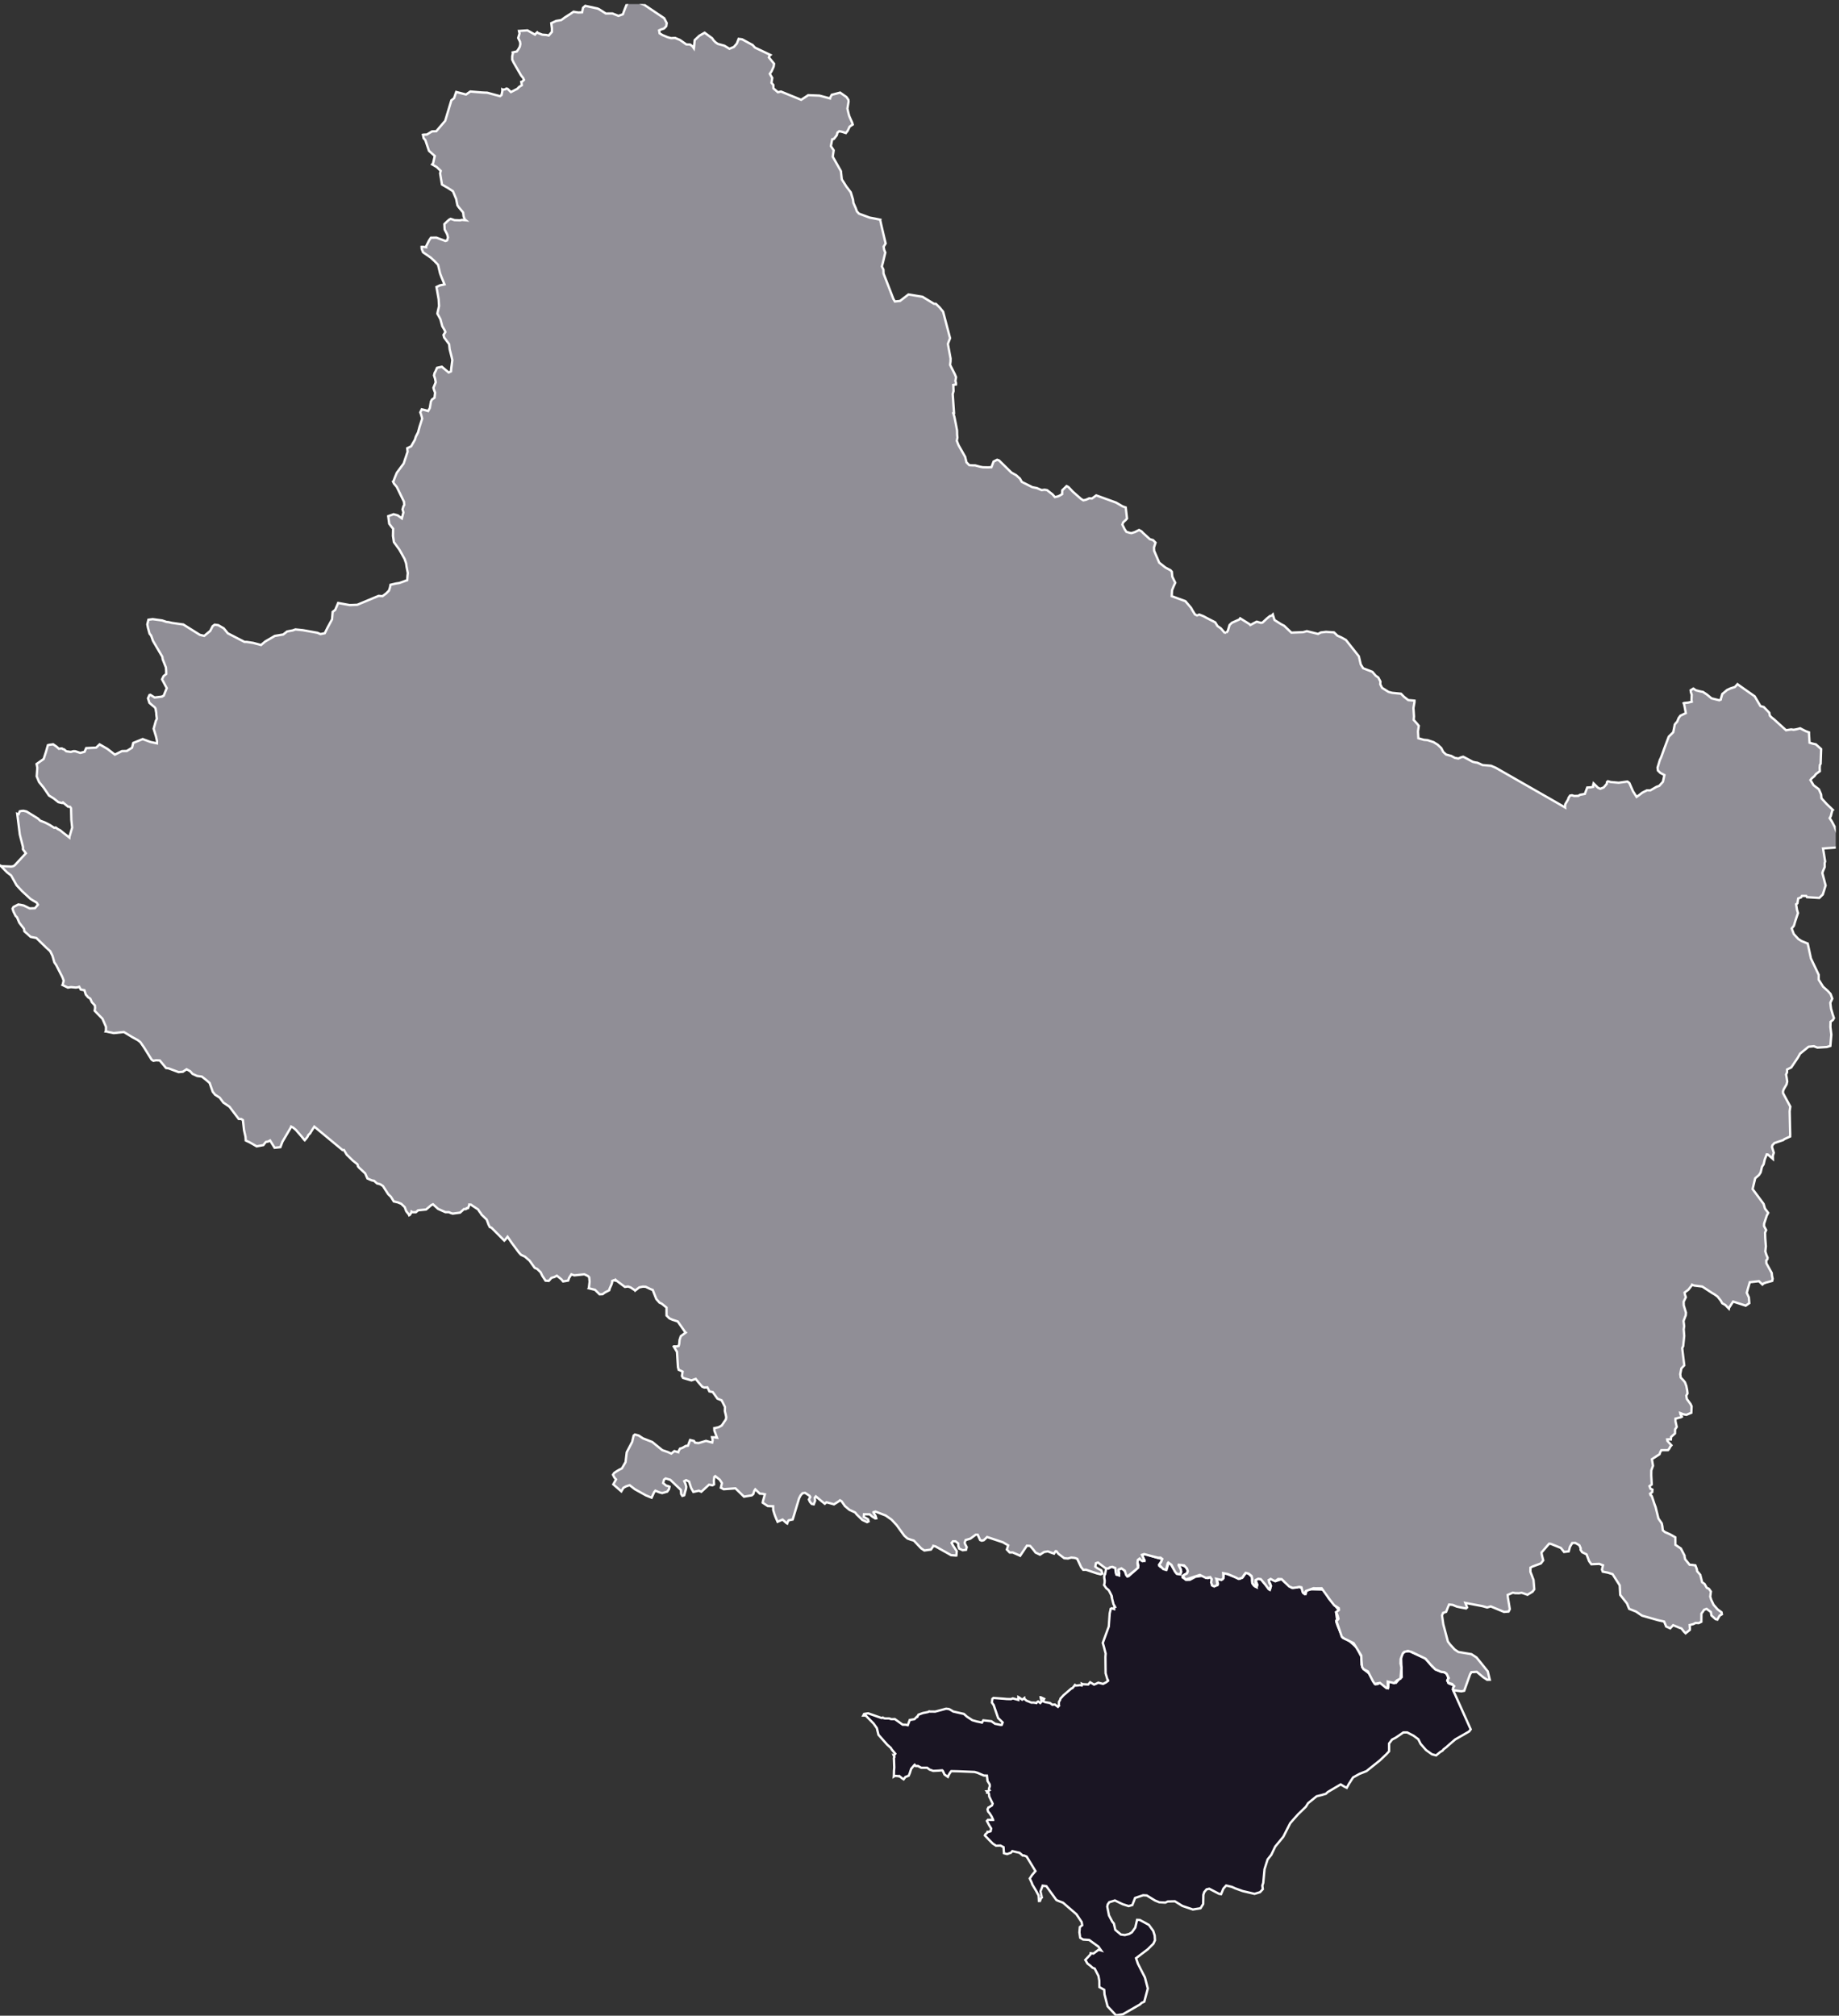 <svg viewBox="0 0 198.353 217.44" xmlns="http://www.w3.org/2000/svg"><rect x="0" y="0" width="198.353" height="217.44" fill="#333333" stroke="none"/><defs><clipPath id="a"><path d="M93 167h66v50.441H93Zm0 0"/></clipPath><clipPath id="b"><path d="M89 164h74v53.441H89Zm0 0"/></clipPath><clipPath id="c"><path d="M0 .441h198V183H0Zm0 0"/></clipPath><clipPath id="d"><path d="M0 .441h198V186H0Zm0 0"/></clipPath></defs><g clip-path="url(#a)"><path d="m124.727 168.016.64.156-.055.203-.195.293-.086.227.13.125.671.289.219-.75.176.09.496.824.215.293.382.039.086-.262-.043-.227-.222-.52.23-.034.524.265.218.36-.074.34-.293.14-.176.137-.015.16.41.266.379-.012.597-.324.746-.106.547.254.145-.023.215-.078.105.218.04.66.218.106.352-.14.066-.122-.14-.582.136.016.52.035.093-.266.008-.418.031.004 1.668.668.352-.175.324-.473.235.031.453.414-.016.39.055.325.16.219.297.148.07-.238-.191-.508.285-.144.336.082.398.504.531.566.055-.16-.023-.45-.172-.304.125-.192.23.008.43.188.617-.2.305.297.762.63.535-.028.254-.07.328.14.062.211.063.301.27.113.05-.14.04-.246.316-.121 1.511.035.313.425.254.493 1.105 1.297-.176.175-.129.07.008.04.114.797-.098.175.164.47.543 1.265.465.175.281.192.77.691.52 1.047-.013.805.22.472.655.504.63 1.125.23-.03.25-.122.21.094.653.457.027-.067.043-.714.254.066.242.152.297.004.364-.422.254-.187-.07-2.293.218-.313.223-.156.496-.058.285.164 1.344.613.492.5.273.355.38.356.788.277.309.078.215.305.082.402-.121.164.203.293.496.188.027.207-.133.238 1.934 4.309-.168.226-.688.399-.82.469-.586.503-.355.317-.317.246-.093.129-.262.156-.442.367-.445-.117-.648-.465-.578-.66-.247-.5-.511-.379-.692-.36-.414.005-.46.32-.4.266-.358.183-.32.422v.84l-.298.328-.71.668-1.43 1.145-.762.3-.684.38-.46.714-.223.406-.25-.125-.403-.242-1.39.82-.203.192-.473.137-.531.132-.922.747-.234.378-.446.438-.379.363-.558.621-.317.371-.73 1.442-.39.476-.489.59-.422.887-.398.5-.332 1.05-.137 1.47-.098.3.047.39-.297.321-.594.18-1.277-.3-.808-.29-.364-.164-.61-.145-.3.336-.25.598-.23-.043-1.043-.543-.297.07-.242.29-.098.296-.02.993-.285.457-.824.132-1.133-.382-.808-.504-.762.02-.273.124-.641-.035-.477-.195-.879-.54-.39-.023-.871.29-.297.765-.399.117-.652-.21-.828-.4-.613.188-.164.238-.051.235.187.95.352.667.18.227.148.664.605.504.426.058.457-.113.305-.184.363-.504.196-.84.293.016.476.254.508.281.465.645.156.492.031.52-.172.37-.605.598-1.266.961.2.59.761 1.488.309 1.192-.38 1.422-.28.125-.184.175-1.84 1.055-.746.117-.91-.972-.328-1.285-.035-.5-.52-.29-.008-.695-.093-.512-.407-.793-.226-.085-.227-.208-.328-.25-.227-.39.536-.563.03-.152.313.031.551-.414.274.078-.29-.41-1-.722-.656-.043-.312-.192-.086-.586.05-.57.255-.2-.063-.34-.559-.839-1.445-1.246-.578-.223-.148-.074-.766-1.059-.309-.43-.398-.054-.012.04-.222.573.14.645-.023.004-.114.226-.062.164h-.11l-.035-.586-.257-.488-.442-.738-.008-.074-.246-.54.262-.39.352-.406-.95-1.567-.285-.117-.136.008-.348-.3-.774-.18-.152.171-.418.149-.336-.09-.043-.656-.336-.176-.469.023-.351-.23-.398-.399-.458-.48.047-.117.188-.168.043-.106.074.012.266-.078.062-.29-.219-.358-.246-.458.114-.125.558.012v-.02l-.168-.37-.219-.336-.156-.176-.062-.246.09-.18h.015l.38-.238.07-.192-.368-.765-.027-.281-.043-.102-.145-.031.024-.067-.07-.086.097-.007.184-.102-.031-.031-.02-.133.094-.285-.02-.192-.226-.359-.067-.582h-.015l-.317-.008-.699-.3-.297-.083-1.793-.074-.723-.016-.074.09-.168.258-.125.27-.36-.25-.19-.403-.067-.054-.41.035-.555.027-.39-.14-.266-.2h-.637l-.355-.191-.242.004-.114-.13-.066.063-.305.368-.094.277-.046.156-.125.305-.368.152-.183.242-.145-.093-.312-.246-.024.027-.129-.035-.335-.024-.114.075.008-.106.012-.539.027-.332-.035-1.02.05-.113-.085-.207.07.012.113-.156-.382-.457-.102-.172-.387-.348-.945-1.066-.176-.723-.344-.484-.855-.871h-.262l.086-.168.438-.07 1.441.503.137-.043.027.035.207.055.461.004.195.07.098.008.309-.012.851.606.309.004.242.05.211-.562.504-.082.27-.27.046.012.012-.031.11-.203.472-.172.543-.106.129-.07.016.012.64.008 1.18-.313.3.035.176.086.297.184 1.145.258.328.293.586.386.465.133.574.121.14-.242.872.098.394.273.602.121.12-.004.016-.027.083-.234-.489-.477-.48-1.402-.192-.27.055-.398.117-.094 1.11.082.316.031.461.012.2-.078.593.164v-.008l.004-.297.055.028.359.25.234-.172.016.09.21.187.52.211.293.004.254.043.016-.047.172-.125.008.004.226.168.137-.153-.098-.464h.016l.363.168-.07.132-.04.13.235.097.504.086.262.195.261-.031.34.25.114-.125-.016-.023.004-.38.129-.218.043-.152.152-.16.168-.188.125-.106.719-.62.129-.051.152-.188.113-.152.086.07.258-.016.191-.035.2.043.043-.105-.02-.078.102.043.574.03.203-.241.426.254.234-.098.215-.11.523.13.313-.16.23-.173-.027-.097-.039-.012-.207-.71-.02-1.747.024-.371-.188-.742-.12-.407.574-1.566.074-.203.101-1.418.075-.324.03-.168.11-.055.266.082.004-.07.015-.176.063-.004-.059-.113-.097-.156-.188-.743.023-.004-.015-.125-.223-.445-.12-.207-.263-.219-.23-.332.055-.214.015-.25-.047-.305v-.246l.086-.153.094-.484.04-.14.327-.044.219-.136.453.144.11.242-.02.45.277.086.028-.2-.078-.414.312-.132.234.12.246.356.133.363h.164l1.012-.91.04-.222-.11-.47.18-.273.187-.007.215.257.187-.101-.199-.387-.039-.238.457.004 1.063.336" style="stroke:none;fill-rule:nonzero;fill:#1a1523;fill-opacity:1"/></g><g clip-path="url(#b)"><path d="m124.727 168.016.64.156-.055.203-.195.293-.086.227.13.125.671.289.219-.75.176.09.496.824.215.293.382.039.086-.262-.043-.227-.222-.52.23-.034.524.265.218.36-.074.34-.293.14-.176.137-.015.16.41.266.379-.012.597-.324.746-.106.547.254.145-.023.215-.078.105.218.04.66.218.106.352-.14.066-.122-.14-.582.136.016.52.035.093-.266.008-.418.031.004 1.668.668.352-.175.324-.473.235.031.453.414-.016.39.055.325.16.219.297.148.07-.238-.191-.508.285-.144.336.082.398.504.531.566.055-.16-.023-.45-.172-.304.125-.192.23.008.43.188.617-.2.305.297.762.63.535-.028.254-.07.328.14.062.211.063.301.27.113.05-.14.04-.246.316-.121 1.511.035.313.425.254.493 1.105 1.297-.176.175-.129.07.008.04.114.797-.098.175.164.47.543 1.265.465.175.281.192.77.691.52 1.047-.013.805.22.472.655.504.63 1.125.23-.03.25-.122.21.094.653.457.027-.067.043-.714.254.066.242.152.297.004.364-.422.254-.187-.07-2.293.218-.313.223-.156.496-.058.285.164 1.344.613.492.5.273.355.38.356.788.277.309.078.215.305.082.402-.121.164.203.293.496.188.027.207-.133.238 1.934 4.309-.168.226-.688.399-.82.469-.586.503-.355.317-.317.246-.093.129-.262.156-.442.367-.445-.117-.648-.465-.578-.66-.247-.5-.511-.379-.692-.36-.414.005-.46.32-.4.266-.358.183-.32.422v.84l-.298.328-.71.668-1.43 1.145-.762.3-.684.38-.46.714-.223.406-.25-.125-.403-.242-1.39.82-.203.192-.473.137-.531.132-.922.747-.234.378-.446.438-.379.363-.558.621-.317.371-.73 1.442-.39.476-.489.59-.422.887-.398.5-.332 1.05-.137 1.47-.098.3.047.39-.297.321-.594.18-1.277-.3-.808-.29-.364-.164-.61-.145-.3.336-.25.598-.23-.043-1.043-.543-.297.07-.242.29-.098.296-.02.993-.285.457-.824.132-1.133-.382-.808-.504-.762.02-.273.124-.641-.035-.477-.195-.879-.54-.39-.023-.871.29-.297.765-.399.117-.652-.21-.828-.4-.613.188-.164.238-.051.235.187.95.352.667.18.227.148.664.605.504.426.058.457-.113.305-.184.363-.504.196-.84.293.016.476.254.508.281.465.645.156.492.031.52-.172.37-.605.598-1.266.961.2.59.761 1.488.309 1.192-.38 1.422-.28.125-.184.175-1.84 1.055-.746.117-.91-.972-.328-1.285-.035-.5-.52-.29-.008-.695-.093-.512-.407-.793-.226-.085-.227-.208-.328-.25-.227-.39.536-.563.03-.152.313.031.551-.414.274.078-.29-.41-1-.722-.656-.043-.312-.192-.086-.586.05-.57.255-.2-.063-.34-.559-.839-1.445-1.246-.578-.223-.148-.074-.766-1.059-.309-.43-.398-.054-.012.04-.222.573.14.645-.023.004-.114.226-.062.164h-.11l-.035-.586-.257-.488-.442-.738-.008-.074-.246-.54.262-.39.352-.406-.95-1.567-.285-.117-.136.008-.348-.3-.774-.18-.152.171-.418.149-.336-.09-.043-.656-.336-.176-.469.023-.351-.23-.398-.399-.458-.48.047-.117.188-.168.043-.106.074.012.266-.078.062-.29-.219-.358-.246-.458.114-.125.558.012v-.02l-.168-.37-.219-.336-.156-.176-.062-.246.09-.18h.015l.38-.238.07-.192-.368-.765-.027-.281-.043-.102-.145-.031.024-.067-.07-.086.097-.007.184-.102-.031-.031-.02-.133.094-.285-.02-.192-.226-.359-.067-.582h-.015l-.317-.008-.699-.3-.297-.083-1.793-.074-.723-.016-.074.09-.168.258-.125.27-.36-.25-.19-.403-.067-.054-.41.035-.555.027-.39-.14-.266-.2h-.637l-.355-.191-.242.004-.114-.13-.066.063-.305.368-.094.277-.046.156-.125.305-.368.152-.183.242-.145-.093-.312-.246-.024.027-.129-.035-.335-.024-.114.075.008-.106.012-.539.027-.332-.035-1.02.05-.113-.085-.207.07.012.113-.156-.382-.457-.102-.172-.387-.348-.945-1.066-.176-.723-.344-.484-.855-.871h-.262l.086-.168.438-.07 1.441.503.137-.043.027.035.207.055.461.004.195.07.098.008.309-.012.851.606.309.004.242.05.211-.562.504-.082.27-.27.046.012.012-.031.11-.203.472-.172.543-.106.129-.07.016.012.64.008 1.18-.313.3.035.176.086.297.184 1.145.258.328.293.586.386.465.133.574.121.14-.242.872.098.394.273.602.121.12-.004.016-.027.083-.234-.489-.477-.48-1.402-.192-.27.055-.398.117-.094 1.11.082.316.031.461.012.2-.078.593.164v-.008l.004-.297.055.028.359.25.234-.172.016.09.21.187.52.211.293.004.254.043.016-.047.172-.125.008.004.226.168.137-.153-.098-.464h.016l.363.168-.07.132-.04.13.235.097.504.086.262.195.261-.031.34.25.114-.125-.016-.023.004-.38.129-.218.043-.152.152-.16.168-.188.125-.106.719-.62.129-.051.152-.188.113-.152.086.07.258-.016.191-.035.2.043.043-.105-.02-.078.102.043.574.03.203-.241.426.254.234-.098.215-.11.523.13.313-.16.23-.173-.027-.097-.039-.012-.207-.71-.02-1.747.024-.371-.188-.742-.12-.407.574-1.566.074-.203.101-1.418.075-.324.03-.168.11-.055.266.082.004-.07.015-.176.063-.004-.059-.113-.097-.156-.188-.743.023-.004-.015-.125-.223-.445-.12-.207-.263-.219-.23-.332.055-.214.015-.25-.047-.305v-.246l.086-.153.094-.484.04-.14.327-.044.219-.136.453.144.11.242-.02.45.277.086.028-.2-.078-.414.312-.132.234.12.246.356.133.363h.164l1.012-.91.04-.222-.11-.47.18-.273.187-.007.215.257.187-.101-.199-.387-.039-.238.457.004 1.063.336" style="fill:none;stroke-width:.25;stroke-linecap:butt;stroke-linejoin:miter;stroke:#fff;stroke-opacity:1;stroke-miterlimit:10"/></g><g clip-path="url(#c)"><path d="m132.27 68.262.164-.215.187-.625.25-.242.797-.352.094-.129 1.015.633.082.094.407-.219.277-.144.46.128.165-.027.52-.48.3-.235.184-.043.113-.12.024.093.16.504.68.433.363.192.773.738 1.266-.05.406-.11 1.211.3.3-.16.56-.066.859.059.367.355.441.196.477.27 1.394 1.76.204.876.257.414.989.379.37.426.278.195.227.43-.016.3.195.383.7.438.39.101.953.094.313.324.465.363.672.059v.16l-.11.637.059.906-.032.375.38.426.171.215-.086.594.04.746.597.168.398.035.645.215.441.273.391.371.207.41.309.282.562.152.39.21.376.067.281-.125.23-.066.106.047.934.5.293.07.187.023.258.11.312.148.918.074.52.223 5.43 3.106.304.171 1.735 1-.004-.039.023-.312.305-.512.054-.18.157-.234.203-.039.23.074.457-.008.192-.117.515-.093.258-.692.34-.02.3-.054v-.207l.044-.164.058.055.414.414.25.113.372-.149.332-.39.011-.172.106-.102.316.086.856.075.937-.13.203.153.399.902.386.602.309-.219.3-.234.509-.254.363.008.664-.387.3-.106.395-.437.16-.727-.445-.234-.258-.258-.039-.305.258-.855.078-.144.13-.329.245-.687.496-1.324.485-.48.164-.825.09-.129.171-.184.16-.39.188-.258.586-.281-.172-.914-.058-.153.046-.02.446-.046.379-.09-.028-.226.024-.532-.09-.265-.027-.215.296-.184.27.184.473.12.289.056.445.296.48.399.84.207.157-.074-.004-.024.168-.578.515-.433.371-.172.477-.153.277-.3.012.011.578.407 1.266.89.617 1.051.363.102.594.617.062.316.176.184.297.234 1.274 1.156.546-.09.262.036.274-.043.437-.114.367.192.23.113.36.133v.2l.059.917.312.094.367.082.57.508-.054 1.59-.078.117-.024.328.016.351-.426.313-.168.23-.27.223-.152.188.34.566.57.43.243.562.039.414.531.586.695.668-.054.043-.067.234-.101.391-.121.219.222.336.305.574.207.531.11.418.078.84v.457l-1.637.113.226 1.403-.054.18.007.421-.187.434-.066.215.351 1.34-.305.972-.375.371-1.332-.082-.09-.136-.456.003-.082.149-.32.129-.079.515-.144.106.097.601.106.348-.29.867-.152.512-.238.285.23.602.485.531.351.223.664.27.348 1.612.84 1.766-.008.512.477.765.52.465.288.324.184.497-.211.449.039.347.043.309.16.555.149.441-.11.195-.258.207-.015.563.101.816-.105 1.22-.383.116-1.016.063-.382-.145-.57.055-.919.75-.238.43-.71 1.054-.45.223-.004.316-.105.227.066.348.059.406-.07.308-.317.543-.07.211.007.192.782 1.449-.07.504.058 2.492-.004.23-.637.29-.101.09-.97.332-.21.238-.043.183.195.621-.105.329.008.336-.536-.473-.128-.016-.215.551-.117.512-.176.27-.149.613-.18.28-.406.352-.28 1.164 1.085 1.461.106.149.14.488.352.469-.149.277-.293.88-.011.265.23.433-.117.278.02.609.066.867-.059.543.11.356.136.316-.02.172-.124.133.012.304.578 1.051.03.305.071.316-.05.23-.516.141-.18.047-.246.098-.11.11-.023-.02-.355-.344-.989.113-.19.653-.134.488.227.5.047.617-.387.27-1.36-.442-.433.668-.02.098-.027-.027-.36-.368-.331-.187-.16-.285-.336-.426-.332-.242-.258-.149-1.067-.699-.882-.11-.223-.09-.02.06-.386.488-.399.297.031.191.106.313-.238.484.011.383.239.797-.02.28-.242.622.07.555-.05.347.054.703-.11 1.102-.109.223.223 1.847-.312.34-.122.613.055.371.274.286.187.23.145.399.09.476.035.316-.133.247.062.355.399.55.113.247-.031.691-.531.22-.32-.056-.34-.132.027.132.144.262-.097.055-.594.156.008.309.132.578-.18.27-.007.437-.422.379-.023.265-.215-.011-.188.011.028.157.433.48-.12.14-.106.204-.14.176-.727.007-.114.211-.074.223-.824.535.12.703-.183.508-.008.527.055.989-.246.183.11.278.21.093-.02.266-.234.176.051.14.031-.011.11.148.273.824.133.352.3 1.223.36.523.067.313.047.437.234.195.52.223.597.336.008.809.59.398.398.773-.004.094.07.297.477.59.281.016.344.05.149.395.043.242.332.379.203.805.258.18.238.417.234.11.215.297-.07.546.105.344.254.54.438.5.418.304.039.219-.246.148-.243.426-.187-.047-.453-.406-.059-.367-.465-.34-.257.097-.297.418-.008.88-.285.14-.336-.016-.25.125-.39.098.026.383-.011.148-.453.36-.184-.184-.262-.332-.203-.07-.695-.286-.317.34-.437-.195-.09-.223-.133-.316-.629-.137-1.754-.5-.644-.437-.734-.29-.13-.304-.105-.277-.734-.926-.055-1.031-.773-1.211-.512-.16-.547-.106-.082-.227.11-.457-.395-.156-.863.04-.243-.34-.27-.723-.48-.235-.168-.265.016-.153-.148-.336-.438-.25-.328.012-.242.402-.137.5-.504.063-.18-.234-.171-.204-1.07-.433-.192-.02-.82.953.039.258.148.586-.254.332-.926.344-.199.11-.004.449.164.421.172.458.082 1.007-.191.262-.543.328-.371-.129-.266-.086-.273.047-.426-.008-.242-.05-.563.246.028.277.207 1.254-.133.262-.488.039-1.438-.598-.383.117-.508-.144-1.847-.348.02.05.171.438-.11.106-.542-.098-.453-.097-.446-.184-.394-.043-.14.336-.18.457-.325.11-.113.28.137.946.492 1.863.242.328.488.531.399.27 1.414.238.55.356 1.208 1.496.219.902-.282.008-.422-.273-.691-.582-.59.035-.14.234-.633 1.77-.305.058-.715-.094-.105.09-.032-.07-.046-.29.125-.19-.23-.243-.411-.113-.086-.336.137-.18-.23-.464-.247-.172-.351-.035-.606-.262-.547-.547-.511-.61-1.333-.64-.171-.082-.407-.117-.394.105-.149.145-.238.62-.016.477.075.344.023.102-.105 1.195-.348.172-.328.309-.7-.16v.023l.012.683h-.148l-.7-.57-.566.11-.183-.27-.551-1.074-.465-.243-.156-.222-.074-.715-.02-.535-.832-1.34-1.008-.492-.258-.188-.597-1.738.137-.078.097-.121-.082-.32-.16-.41.285-.215-.015-.208-.211-.14-.274-.168-.433-.555-.926-1.281-.637.008-.238-.012-.824.3-.149.317-.02-.012-.19-.226-.118-.477-.223-.05-.308.066-.403.05-.394-.16-.805-.788-.375-.016-.32.238-.211-.09-.281-.156-.207.121.058.285.188.356-.188.383-.078-.051-.379-.527-.457-.54-.277-.046-.285.144-.016.23.117.536-.148-.07-.313-.38.008-.417-.082-.348-.312-.246-.317-.086-.16.191-.234.352-.391.105-.363-.187-.785-.332-.5-.098.004.05.023.493-.215.195-.555-.125.032.094.086.574-.352.141-.219-.105-.101-.317.062-.344-.156-.23-.473.09-.652-.328-1.535.504-.313-.391.258-.164.211-.113.082-.235-.094-.293-.3-.328-.586-.074-.012.062.234.457.028.282-.13.234-.323-.066-.176-.196-.407-.765-.34-.246-.066.082-.176.714-.3-.09-.446-.48.211-.273.13-.34-.188-.14-.262.007-.773-.195-.735-.196-.238.079.14.308.102.344-.289-.02-.207-.23-.188.152-.043.34.06.496-.255.235-.883.699-.144-.16-.137-.45-.371-.254-.312.133-.02.078.07.536-.273-.082-.063-.165-.07-.55-.309-.114-.277.055-.164.137-.309-.05-.796-.606-.22.07-.073.367.195.16.453.239.125.351-.191.082-.418-.101-1.168-.391-.293.012-.235-.297-.418-.899-.265-.093-.39-.036-.337.098-.406-.027-.637-.485-.203-.27-.098-.003-.164.262-.379-.13-.289-.113-.406.07-.437.286-.48-.227-.247-.328-.34-.39-.347-.024-.73 1.086-.18-.086-.622-.27-.324.005-.308-.325.148-.445-.57-.332-1.707-.57-.352.34-.223.058-.18-.074-.261-.574-.203-.004-.59.43-.508.152-.105.273.039.14.183.349-.07.289-.36.046-.386-.18-.086-.257-.012-.29-.293-.233-.277-.004-.144.175.171.317.383.57-.043.473-.02.004-.55-.043-1.676-.942-.222-.054v.004l-.274.39-.71.098-.345-.23-.789-.837-.316-.093-.367-.13-.344-.304-.832-1.148-.54-.582-.64-.45-1.097-.422-.223.07v.009l.234.394.075.25-.102.02-.313-.192-.304-.254-.61-.007-.023.289.23.117.239.148.054.215-.16.082-.511-.238-.61-.59-.168-.215-.625-.289-.476-.402-.364-.524-.175-.101-.133.113-.508.324-.352-.097-.464-.125-.18.16-.403-.328-.562-.47-.117.145.039.325-.145.386-.222-.043-.176-.203-.129-.27.145-.269-.07-.129-.49-.324-.272.043-.204.234-.16.305-.695 2.293-.442.094-.12.234-.032.102-.07-.035-.43-.383-.535.238-.207-.476-.125-.336-.14-.457-.008-.407-.325-.011-.254-.012-.546-.36.02-.152.214-.754-.23-.05-.313-.02-.492-.465-.11.156-.105.352-.164.14-.836.141-.926-.898-1.27.093-.304-.16.117-.5-.234-.363-.485-.387-.097.07-.055.399.023.422-.168.098-.375-.067-.832.762-.261-.113-.594.132-.246-.433-.223-.688-.312-.148-.203.105.129.293.082.309-.024.226-.094.317-.101.383-.196.062-.132-.199-.028-.441-.425-.407-.72-.687-.5-.145-.175.13-.098.362.336.282.215.05.14.07-.058.259-.191.27-.547.155-.29-.078-.44-.18-.13.153-.277.601-.601-.242-1.2-.668-.57-.437-.394.133-.278.156-.222.375-.868-.754.301-.535-.176-.192-.16-.312.137-.195.23-.157.301-.18.297-.148.395-.683.128-1.063.59-1.125.04-.191.117-.485.136-.109.41.11.457.304.997.387 1.085.883.598.203.371.168.336-.27.403.121v-.008l.199-.375.254-.078.379-.215.226-.02.234-.62.415.101.12.192.383.039.801-.238.469.129.195.05.055-.261-.074-.309h.226l.313.05-.149-.413-.132-.344-.012-.274.043-.007.41-.086.348-.188.453-.668.035-.23-.059-.301-.09-.348.012-.46-.36-.712-.452-.183-.508-.711-.36-.07-.214-.438-.332.024-.223-.09-.414-.477-.293-.367-.457.164-.906-.266-.121-.207.07-.476-.25-.125-.172-.067-.078-.277-.106-1.668-.351-.574.016-.012.308.008.207-.055.063-.238.035-.41.133-.406.53-.391-.046-.035-.625-.89-.188-.27-.585-.192-.305-.136-.317-.313-.003-.465v-.398l-.504-.406-.254-.125-.344-.387-.215-.54-.168-.433-.289-.12-.476-.227-.293-.016-.395.078-.441.344-.004-.008-.496-.332-.266-.094-.344.043-.957-.715-.054-.05-.04.078-.132-.04-.188.079-.008.164-.066.219-.203.449-.04.172-.488.257-.226.168-.328.016-.492-.484-.68-.172.016-.031.078-.672-.043-.473-.137-.145-.387-.183-1.082.113-.32-.11-.242.384-.102.289-.547.093-.183-.226-.489-.395-.261.145-.32.09-.286.328-.355-.024-.348-.53-.18-.376-.375-.36-.261-.113-.266-.37-.297-.419-.246-.203-.238-.215-.438-.207-.222-.246-.762-1.02-.461-.679-.262.332-.093.082-1.387-1.394-.168-.055-.137-.258-.203-.555-.574-.554-.04-.094-.195-.258-.117-.191-.648-.426-.114-.09-.19-.012-.005.055-.12.316-.052-.015-.097.035.007.04-.117.065-.183-.011-.43.387-.79.105-.202-.059-.207-.097h-.383l-.535-.239-.258-.117-.234-.215-.309-.28-.184.089-.566.477-.852.085-.238.204-.363.004-.113-.067-.016.086-.164.266-.074.035-.024-.067-.285-.351-.07-.176-.098-.273-.375-.36-.36-.152-.445-.102-.316-.511-.285-.27-.566-.883-.274-.183-.187-.055-.188-.047-.316-.285-.22-.035-.237-.098-.258-.117-.238-.547-.645-.598-.137-.164-.05-.218-.497-.391-.464-.457-.2-.188-.3-.507-.145.011-3.05-2.53-.06.089-.3.469-.09.164-.187.172-.11.226-.289.352-.02-.016-.363-.449-.34-.387-.222-.261-.309-.258-.207-.102-.012.05-.925 1.571-.227.594-.621.066-.492-.789-.219.121-.195.024-.102.086-.203.27-.723.136-.765-.437-.414-.192-.028-.406-.16-.715-.12-1.082-.184-.117-.266-.004-.633-.836-.363-.484-.664-.45-.39-.527-.505-.324-.25-.309-.336-.957-.375-.324-.465-.36-.503-.066-.497-.226-.253-.285-.391-.215-.402.27-.461.038-1.09-.406-.262-.035-.676-.813-.394-.02-.301.052-.188-.125-.828-1.332-.386-.559-.282-.215-.605-.332-.887-.539-1.097.113-.54-.11-.261-.062-.07-.003.03-.086.008-.407-.382-.879-.84-.859.043-.324-.024-.254-.32-.344-.172-.387-.238-.152-.246-.285-.153-.473-.386-.066-.172-.305-.168.059-.203.027-.512-.05-.34.054-.582-.281.028-.043.101-.438-.152-.394-.653-1.274-.203-.296-.199-.7-.246-.5-.402-.36-1.09-1.066-.617-.12-.676-.602-.043-.278-.5-.636-.258-.606-.137-.125-.23-.457-.11-.336.102-.187.527-.27.27.047.316.067.637.312.563-.023.328-.38-.153-.234-.367-.207-.289-.183-.914-.844-.582-.629-.59-1.055-.437-.336-.711-.722.129.058 1.043.04.191-.032.164-.094 1.211-1.308-.313-.426.004-.25-.343-1.332-.278-2.242.02.008.133.011.004-.039.117-.257.207-.04.195-.015.332.078 1.23.758.254.238.418.156.165.075.43.222.48.309.164-.031.25.18.234.12.293.239.7.546.011-.105.285-.969-.086-.828-.031-1.262-.106-.152-.218-.016-.551-.457-.074.067-.418-.098-.489-.39-.527-.329-.586-.867-.48-.582-.258-.617.066-.938-.078-.394.762-.54.258-.788.199-.7.164-.042.406-.055.367.254.25.226.313-.039.137.082.11.024.245.207.48.07.282-.078.203.004.543.18.457-.125.172-.395 1.074-.05.375-.352.828.476.82.63.762-.38.531-.015.56-.352.128-.515 1.02-.415.843.313.692.148.008-.246-.102-.476-.262-.856.238-.847.11-.227-.059-.441-.004-.184-.082-.484-.101-.145-.2-.156-.359-.313-.152-.484.16-.352.098-.023.004.004.453.281.707-.086.113-.031.004.004.164-.102v-.004l.32-.789-.511-.953.171-.347.282-.223-.008-.406-.027-.313-.348-.875-.035-.265-1.008-1.715-.203-.575-.168-.203-.172-.64-.07-.367.12-.497.462-.062 1.023.14.473.16.203.016.36.086 1.245.176 1.778 1.113.472.114.645-.532.265-.515.157-.117.066-.043.38.05.597.344.437.535 1.793.926.262.004.676.105.851.227.453-.379 1.032-.601.91-.153.418-.328.617-.117.277-.102.813.082 1.554.278.34.144.465-.097.293-.594.488-.899.067-.808.273-.215.317-.746 1.257.23.81-.035 2.3-.96.418.03.367-.269.328-.324.11-.34.058-.293.602-.14.34-.048.863-.308.031-.496.031-.274-.136-.699-.047-.344-.16-.465-.383-.695-.192-.336-.582-.797-.101-.68.02-.761-.184-.223-.239-.316-.109-.82.582-.207.453.125.434.32.168-.64-.094-.333.105-.355.079-.121-.032-.356-.777-1.597-.3-.356-.095-.207.032-.016.16-.425.21-.512.74-.996.425-1.274-.04-.379.423-.21.402-.7.105-.34.235-.453.164-.609.285-.887-.121-.43-.086-.242.16-.324.399.098.289.086.183-.332.117-.703.118-.211.27-.184.062-.55-.117-.305-.063-.223.246-.594-.066-.375-.117-.367.07-.277.09-.157.164-.382.52-.118.741.621.247-.117.03-.343.114-.875-.078-.352-.207-.813-.059-.554-.535-.719-.074-.281.203-.309-.074-.191-.262-.446-.2-.753-.327-.594.035-.192.144-.625-.042-.722-.235-1.336.371-.176.246-.05.25-.055-.312-.75-.164-.434-.219-.926-.398-.422-.395-.359-.828-.574-.14-.371-.012-.215.058-.008.403.043-.008-.023.351-.704.2-.293.585-.011.977.363.184-.066.093-.317-.086-.336-.273-.52-.031-.581.293-.282.238-.21.152-.075.41.137.598.023.2-.05.429.043-.133-.114-.113-.32-.05-.406-.485-.582-.13-.192-.136-.683-.348-.832-.503-.332-.676-.39-.203-1.208.066-.27-.441-.417-.485-.278.102-.12.18-.79-.625-.555-.387-1.148-.184-.211-.078-.375.059-.012.367-.015.555-.336.453-.016.965-1.125.664-2.207.293-.234.23-.672 1.063.273.464-.324 1.235.105.285.016.293.008 1.39.375.16-.125.087-.426-.004-.18.066.032.215-.032.176-.093.133.05.34.332.69-.351.204-.211.285-.18-.062-.355.07-.008.223-.21-.086-.192-.235-.297-.8-1.38-.153-.323.004-.364.063-.277-.016-.133.445-.097.16-.22.164-.292.059-.3-.035-.24-.195-.402.144-.484-.059-.277h.032l.883-.059.804.45.016-.028.23-.215.059.063.496.191.43.031.258.059.343-.387v-.39l-.066-.555.527-.242.52-.082.148-.094.25-.188.61-.39.347-.238.512.085.41-.02.098-.487.242-.211 1.324.289.172.078.719.46.71-.007.653.262.477-.168.218-.586.18-.438.16-.238.176-.289.473.105 1.074.403 2.18 1.465.27.523-.048.332-.234.25-.36.121-.18.082.055.32.309.188.578.238.348.094.445-.02.52.22.683.476.399.008.257.187.157.23.023-.148.063-.738.504-.473.57-.328.812.598.149.222.222.223.243.164.703.192.547.336.488-.204.312-.367.192-.5.379.051 1.129.61.246.277 1.676.797-.11.097-.058.172.203.242.36.438-.048.312-.222.496-.192.278.09.16.172.281-.082.531.2.23.01.368.481.414.332-.07 2.18.89.762-.5 1.215.047 1.132.305.02-.09.168-.305.906-.234.684.48.203.297.023.184-.125.762.106.472.086.317.09.215.23.515.059.203-.329.223-.218.453-.192.242-.386-.129-.332-.07-.188.149-.078.289-.305.394-.183.035-.145.739.305.457-.102.687.883 1.559.094.883.488.773.48.629.235.77.05.374.243.551.133.363.226.243 1.145.425.66.122.496.105-.012.047.118.543.464 1.969-.168.28-.05.063.066.352.117.289-.265 1.117-.106.38.168.343.016.426 1.058 2.738.164.273.555-.058.906-.7 1.508.247 1.246.757.207.008.41.399.368.449.75 2.855-.235.621.29 1.575-.005.312-.047.375.512 1.012.13.316-.071.395.066.246-.004.148-.195.024-.098.027.008.031.024.633-.09.313.14 2.031h-.047l-.035.02.016.035.11.386.183.914.101.54.008.468.032.29-.067.359.192.48.71 1.254.141.59.309.309.351.019.281.004.497.137.312.062.567.012.374-.016.235-.613.379-.191.207.07 1.34 1.316.504.278.41.367.199.355 1.14.57.481.094.516.223.32-.04.27.044.593.46.254.29.363-.09.188-.094.23-.136v-.188l.012-.226.465-.454.2.102.48.508.875.77.25.156.297-.063.347-.156.293.023.457-.336 2.145.778.695.406.344.121.136 1.188-.128.152-.282.258-.093.246.246.496.187.285.336.105.207.04.367-.114.457-.226.262.14.2.207.699.637.355.11.262.269-.168.527.02.352.546 1.277.66.524.559.3.14.153.051.531.137.285.184.371-.192.426-.156.387-.035.64 1.476.54.618.726.128.242.282.457.222.114.246-.094.442.172.308.168.973.5.242.398.371.258.371.437.208.028" style="stroke:none;fill-rule:nonzero;fill:#908e96;fill-opacity:1"/></g><g clip-path="url(#d)"><path d="m132.27 68.262.164-.215.187-.625.25-.242.797-.352.094-.129 1.015.633.082.094.407-.219.277-.144.46.128.165-.027.52-.48.3-.235.184-.043.113-.12.024.093.16.504.68.433.363.192.773.738 1.266-.05.406-.11 1.211.3.3-.16.56-.066.859.059.367.355.441.196.477.27 1.394 1.76.204.876.257.414.989.379.37.426.278.195.227.43-.016.3.195.383.7.438.39.101.953.094.313.324.465.363.672.059v.16l-.11.637.059.906-.032.375.38.426.171.215-.086.594.04.746.597.168.398.035.645.215.441.273.391.371.207.41.309.282.562.152.39.21.376.067.281-.125.23-.066.106.047.934.5.293.07.187.023.258.11.312.148.918.074.52.223 5.43 3.106.304.171 1.735 1-.004-.039.023-.312.305-.512.054-.18.157-.234.203-.039.23.074.457-.008.192-.117.515-.093.258-.692.34-.02.3-.054v-.207l.044-.164.058.055.414.414.25.113.372-.149.332-.39.011-.172.106-.102.316.086.856.075.937-.13.203.153.399.902.386.602.309-.219.3-.234.509-.254.363.008.664-.387.3-.106.395-.437.16-.727-.445-.234-.258-.258-.039-.305.258-.855.078-.144.13-.329.245-.687.496-1.324.485-.48.164-.825.09-.129.171-.184.16-.39.188-.258.586-.281-.172-.914-.058-.153.046-.02.446-.046.379-.09-.028-.226.024-.532-.09-.265-.027-.215.296-.184.27.184.473.12.289.056.445.296.48.399.84.207.157-.074-.004-.024.168-.578.515-.433.371-.172.477-.153.277-.3.012.011.578.407 1.266.89.617 1.051.363.102.594.617.062.316.176.184.297.234 1.274 1.156.546-.09.262.036.274-.043.437-.114.367.192.23.113.36.133v.2l.059.917.312.094.367.082.57.508-.054 1.59-.078.117-.024.328.016.351-.426.313-.168.23-.27.223-.152.188.34.566.57.43.243.562.039.414.531.586.695.668-.054.043-.067.234-.101.391-.121.219.222.336.305.574.207.531.11.418.078.84v.457l-1.637.113.226 1.403-.054.18.007.421-.187.434-.066.215.351 1.34-.305.972-.375.371-1.332-.082-.09-.136-.456.003-.082.149-.32.129-.079.515-.144.106.097.601.106.348-.29.867-.152.512-.238.285.23.602.485.531.351.223.664.27.348 1.612.84 1.766-.008.512.477.765.52.465.288.324.184.497-.211.449.039.347.043.309.16.555.149.441-.11.195-.258.207-.015.563.101.816-.105 1.22-.383.116-1.016.063-.382-.145-.57.055-.919.75-.238.43-.71 1.054-.45.223-.004.316-.105.227.066.348.059.406-.07.308-.317.543-.07.211.007.192.782 1.449-.07.504.058 2.492-.004.23-.637.29-.101.09-.97.332-.21.238-.043.183.195.621-.105.329.008.336-.536-.473-.128-.016-.215.551-.117.512-.176.27-.149.613-.18.28-.406.352-.28 1.164 1.085 1.461.106.149.14.488.352.469-.149.277-.293.88-.011.265.23.433-.117.278.02.609.066.867-.059.543.11.356.136.316-.02.172-.124.133.012.304.578 1.051.03.305.071.316-.05.23-.516.141-.18.047-.246.098-.11.11-.023-.02-.355-.344-.989.113-.19.653-.134.488.227.5.047.617-.387.27-1.36-.442-.433.668-.02.098-.027-.027-.36-.368-.331-.187-.16-.285-.336-.426-.332-.242-.258-.149-1.067-.699-.882-.11-.223-.09-.02.06-.386.488-.399.297.031.191.106.313-.238.484.011.383.239.797-.02.28-.242.622.07.555-.05.347.054.703-.11 1.102-.109.223.223 1.847-.312.34-.122.613.055.371.274.286.187.23.145.399.09.476.035.316-.133.247.062.355.399.55.113.247-.031.691-.531.22-.32-.056-.34-.132.027.132.144.262-.097.055-.594.156.008.309.132.578-.18.27-.007.437-.422.379-.023.265-.215-.011-.188.011.028.157.433.48-.12.14-.106.204-.14.176-.727.007-.114.211-.074.223-.824.535.12.703-.183.508-.008.527.055.989-.246.183.11.278.21.093-.02.266-.234.176.051.14.031-.011.11.148.273.824.133.352.3 1.223.36.523.067.313.047.437.234.195.52.223.597.336.008.809.59.398.398.773-.004.094.07.297.477.59.281.016.344.05.149.395.043.242.332.379.203.805.258.18.238.417.234.11.215.297-.07.546.105.344.254.54.438.5.418.304.039.219-.246.148-.243.426-.187-.047-.453-.406-.059-.367-.465-.34-.257.097-.297.418-.008.88-.285.14-.336-.016-.25.125-.39.098.026.383-.011.148-.453.36-.184-.184-.262-.332-.203-.07-.695-.286-.317.34-.437-.195-.09-.223-.133-.316-.629-.137-1.754-.5-.644-.437-.734-.29-.13-.304-.105-.277-.734-.926-.055-1.031-.773-1.211-.512-.16-.547-.106-.082-.227.11-.457-.395-.156-.863.04-.243-.34-.27-.723-.48-.235-.168-.265.016-.153-.148-.336-.438-.25-.328.012-.242.402-.137.5-.504.063-.18-.234-.171-.204-1.07-.433-.192-.02-.82.953.039.258.148.586-.254.332-.926.344-.199.11-.004.449.164.421.172.458.082 1.007-.191.262-.543.328-.371-.129-.266-.086-.273.047-.426-.008-.242-.05-.563.246.028.277.207 1.254-.133.262-.488.039-1.438-.598-.383.117-.508-.144-1.847-.348.02.05.171.438-.11.106-.542-.098-.453-.097-.446-.184-.394-.043-.14.336-.18.457-.325.11-.113.28.137.946.492 1.863.242.328.488.531.399.27 1.414.238.55.356 1.208 1.496.219.902-.282.008-.422-.273-.691-.582-.59.035-.14.234-.633 1.77-.305.058-.715-.094-.105.09-.032-.07-.046-.29.125-.19-.23-.243-.411-.113-.086-.336.137-.18-.23-.464-.247-.172-.351-.035-.606-.262-.547-.547-.511-.61-1.333-.64-.171-.082-.407-.117-.394.105-.149.145-.238.62-.016.477.075.344.023.102-.105 1.195-.348.172-.328.309-.7-.16v.023l.012.683h-.148l-.7-.57-.566.11-.183-.27-.551-1.074-.465-.243-.156-.222-.074-.715-.02-.535-.832-1.34-1.008-.492-.258-.188-.597-1.738.137-.078.097-.121-.082-.32-.16-.41.285-.215-.015-.208-.211-.14-.274-.168-.433-.555-.926-1.281-.637.008-.238-.012-.824.3-.149.317-.02-.012-.19-.226-.118-.477-.223-.05-.308.066-.403.05-.394-.16-.805-.788-.375-.016-.32.238-.211-.09-.281-.156-.207.121.058.285.188.356-.188.383-.078-.051-.379-.527-.457-.54-.277-.046-.285.144-.016.23.117.536-.148-.07-.313-.38.008-.417-.082-.348-.312-.246-.317-.086-.16.191-.234.352-.391.105-.363-.187-.785-.332-.5-.098.004.05.023.493-.215.195-.555-.125.032.094.086.574-.352.141-.219-.105-.101-.317.062-.344-.156-.23-.473.09-.652-.328-1.535.504-.313-.391.258-.164.211-.113.082-.235-.094-.293-.3-.328-.586-.074-.012.062.234.457.028.282-.13.234-.323-.066-.176-.196-.407-.765-.34-.246-.066.082-.176.714-.3-.09-.446-.48.211-.273.13-.34-.188-.14-.262.007-.773-.195-.735-.196-.238.079.14.308.102.344-.289-.02-.207-.23-.188.152-.043.34.06.496-.255.235-.883.699-.144-.16-.137-.45-.371-.254-.312.133-.02.078.07.536-.273-.082-.063-.165-.07-.55-.309-.114-.277.055-.164.137-.309-.05-.796-.606-.22.07-.073.367.195.16.453.239.125.351-.191.082-.418-.101-1.168-.391-.293.012-.235-.297-.418-.899-.265-.093-.39-.036-.337.098-.406-.027-.637-.485-.203-.27-.098-.003-.164.262-.379-.13-.289-.113-.406.07-.437.286-.48-.227-.247-.328-.34-.39-.347-.024-.73 1.086-.18-.086-.622-.27-.324.005-.308-.325.148-.445-.57-.332-1.707-.57-.352.34-.223.058-.18-.074-.261-.574-.203-.004-.59.43-.508.152-.105.273.039.14.183.349-.07.289-.36.046-.386-.18-.086-.257-.012-.29-.293-.233-.277-.004-.144.175.171.317.383.57-.043.473-.02.004-.55-.043-1.676-.942-.222-.054v.004l-.274.39-.71.098-.345-.23-.789-.837-.316-.093-.367-.13-.344-.304-.832-1.148-.54-.582-.64-.45-1.097-.422-.223.07v.009l.234.394.075.25-.102.02-.313-.192-.304-.254-.61-.007-.023.289.23.117.239.148.054.215-.16.082-.511-.238-.61-.59-.168-.215-.625-.289-.476-.402-.364-.524-.175-.101-.133.113-.508.324-.352-.097-.464-.125-.18.16-.403-.328-.562-.47-.117.145.039.325-.145.386-.222-.043-.176-.203-.129-.27.145-.269-.07-.129-.49-.324-.272.043-.204.234-.16.305-.695 2.293-.442.094-.12.234-.032.102-.07-.035-.43-.383-.535.238-.207-.476-.125-.336-.14-.457-.008-.407-.325-.011-.254-.012-.546-.36.02-.152.214-.754-.23-.05-.313-.02-.492-.465-.11.156-.105.352-.164.14-.836.141-.926-.898-1.27.093-.304-.16.117-.5-.234-.363-.485-.387-.097.07-.055.399.023.422-.168.098-.375-.067-.832.762-.261-.113-.594.132-.246-.433-.223-.688-.312-.148-.203.105.129.293.082.309-.024.226-.094.317-.101.383-.196.062-.132-.199-.028-.441-.425-.407-.72-.687-.5-.145-.175.13-.098.362.336.282.215.05.14.07-.058.259-.191.27-.547.155-.29-.078-.44-.18-.13.153-.277.601-.601-.242-1.2-.668-.57-.437-.394.133-.278.156-.222.375-.868-.754.301-.535-.176-.192-.16-.312.137-.195.23-.157.301-.18.297-.148.395-.683.128-1.063.59-1.125.04-.191.117-.485.136-.109.41.11.457.304.997.387 1.085.883.598.203.371.168.336-.27.403.121v-.008l.199-.375.254-.078.379-.215.226-.02.234-.62.415.101.12.192.383.039.801-.238.469.129.195.05.055-.261-.074-.309h.226l.313.05-.149-.413-.132-.344-.012-.274.043-.007.41-.086.348-.188.453-.668.035-.23-.059-.301-.09-.348.012-.46-.36-.712-.452-.183-.508-.711-.36-.07-.214-.438-.332.024-.223-.09-.414-.477-.293-.367-.457.164-.906-.266-.121-.207.07-.476-.25-.125-.172-.067-.078-.277-.106-1.668-.351-.574.016-.012.308.008.207-.055.063-.238.035-.41.133-.406.53-.391-.046-.035-.625-.89-.188-.27-.585-.192-.305-.136-.317-.313-.003-.465v-.398l-.504-.406-.254-.125-.344-.387-.215-.54-.168-.433-.289-.12-.476-.227-.293-.016-.395.078-.441.344-.004-.008-.496-.332-.266-.094-.344.043-.957-.715-.054-.05-.04.078-.132-.04-.188.079-.008.164-.066.219-.203.449-.04.172-.488.257-.226.168-.328.016-.492-.484-.68-.172.016-.031.078-.672-.043-.473-.137-.145-.387-.183-1.082.113-.32-.11-.242.384-.102.289-.547.093-.183-.226-.489-.395-.261.145-.32.09-.286.328-.355-.024-.348-.53-.18-.376-.375-.36-.261-.113-.266-.37-.297-.419-.246-.203-.238-.215-.438-.207-.222-.246-.762-1.02-.461-.679-.262.332-.093.082-1.387-1.394-.168-.055-.137-.258-.203-.555-.574-.554-.04-.094-.195-.258-.117-.191-.648-.426-.114-.09-.19-.012-.005.055-.12.316-.052-.015-.097.035.007.04-.117.065-.183-.011-.43.387-.79.105-.202-.059-.207-.097h-.383l-.535-.239-.258-.117-.234-.215-.309-.28-.184.089-.566.477-.852.085-.238.204-.363.004-.113-.067-.016.086-.164.266-.074.035-.024-.067-.285-.351-.07-.176-.098-.273-.375-.36-.36-.152-.445-.102-.316-.511-.285-.27-.566-.883-.274-.183-.187-.055-.188-.047-.316-.285-.22-.035-.237-.098-.258-.117-.238-.547-.645-.598-.137-.164-.05-.218-.497-.391-.464-.457-.2-.188-.3-.507-.145.011-3.05-2.53-.06.089-.3.469-.09.164-.187.172-.11.226-.289.352-.02-.016-.363-.449-.34-.387-.222-.261-.309-.258-.207-.102-.012.05-.925 1.571-.227.594-.621.066-.492-.789-.219.121-.195.024-.102.086-.203.27-.723.136-.765-.437-.414-.192-.028-.406-.16-.715-.12-1.082-.184-.117-.266-.004-.633-.836-.363-.484-.664-.45-.39-.527-.505-.324-.25-.309-.336-.957-.375-.324-.465-.36-.503-.066-.497-.226-.253-.285-.391-.215-.402.27-.461.038-1.09-.406-.262-.035-.676-.813-.394-.02-.301.052-.188-.125-.828-1.332-.386-.559-.282-.215-.605-.332-.887-.539-1.097.113-.54-.11-.261-.062-.07-.003.03-.086.008-.407-.382-.879-.84-.859.043-.324-.024-.254-.32-.344-.172-.387-.238-.152-.246-.285-.153-.473-.386-.066-.172-.305-.168.059-.203.027-.512-.05-.34.054-.582-.281.028-.043.101-.438-.152-.394-.653-1.274-.203-.296-.199-.7-.246-.5-.402-.36-1.09-1.066-.617-.12-.676-.602-.043-.278-.5-.636-.258-.606-.137-.125-.23-.457-.11-.336.102-.187.527-.27.27.047.316.067.637.312.563-.023.328-.38-.153-.234-.367-.207-.289-.183-.914-.844-.582-.629-.59-1.055-.437-.336-.711-.722.129.058 1.043.04.191-.032.164-.094 1.211-1.308-.313-.426.004-.25-.343-1.332-.278-2.242.02.008.133.011.004-.039.117-.257.207-.04.195-.015.332.078 1.23.758.254.238.418.156.165.075.43.222.48.309.164-.031.25.18.234.12.293.239.7.546.011-.105.285-.969-.086-.828-.031-1.262-.106-.152-.218-.016-.551-.457-.074.067-.418-.098-.489-.39-.527-.329-.586-.867-.48-.582-.258-.617.066-.938-.078-.394.762-.54.258-.788.199-.7.164-.042.406-.055.367.254.25.226.313-.039.137.082.11.024.245.207.48.07.282-.078.203.004.543.18.457-.125.172-.395 1.074-.05.375-.352.828.476.82.63.762-.38.531-.015.56-.352.128-.515 1.02-.415.843.313.692.148.008-.246-.102-.476-.262-.856.238-.847.11-.227-.059-.441-.004-.184-.082-.484-.101-.145-.2-.156-.359-.313-.152-.484.16-.352.098-.023.004.004.453.281.707-.086.113-.031.004.004.164-.102v-.004l.32-.789-.511-.953.171-.347.282-.223-.008-.406-.027-.313-.348-.875-.035-.265-1.008-1.715-.203-.575-.168-.203-.172-.64-.07-.367.12-.497.462-.062 1.023.14.473.16.203.016.36.086 1.245.176 1.778 1.113.472.114.645-.532.265-.515.157-.117.066-.043.38.05.597.344.437.535 1.793.926.262.004.676.105.851.227.453-.379 1.032-.601.91-.153.418-.328.617-.117.277-.102.813.082 1.554.278.34.144.465-.097.293-.594.488-.899.067-.808.273-.215.317-.746 1.257.23.81-.035 2.3-.96.418.03.367-.269.328-.324.11-.34.058-.293.602-.14.34-.048.863-.308.031-.496.031-.274-.136-.699-.047-.344-.16-.465-.383-.695-.192-.336-.582-.797-.101-.68.02-.761-.184-.223-.239-.316-.109-.82.582-.207.453.125.434.32.168-.64-.094-.333.105-.355.079-.121-.032-.356-.777-1.597-.3-.356-.095-.207.032-.016.16-.425.21-.512.74-.996.425-1.274-.04-.379.423-.21.402-.7.105-.34.235-.453.164-.609.285-.887-.121-.43-.086-.242.16-.324.399.098.289.086.183-.332.117-.703.118-.211.27-.184.062-.55-.117-.305-.063-.223.246-.594-.066-.375-.117-.367.07-.277.09-.157.164-.382.52-.118.741.621.247-.117.03-.343.114-.875-.078-.352-.207-.813-.059-.554-.535-.719-.074-.281.203-.309-.074-.191-.262-.446-.2-.753-.327-.594.035-.192.144-.625-.042-.722-.235-1.336.371-.176.246-.05.25-.055-.312-.75-.164-.434-.219-.926-.398-.422-.395-.359-.828-.574-.14-.371-.012-.215.058-.008.403.043-.008-.023.351-.704.2-.293.585-.011.977.363.184-.066.093-.317-.086-.336-.273-.52-.031-.581.293-.282.238-.21.152-.075.41.137.598.023.2-.05.429.043-.133-.114-.113-.32-.05-.406-.485-.582-.13-.192-.136-.683-.348-.832-.503-.332-.676-.39-.203-1.208.066-.27-.441-.417-.485-.278.102-.12.18-.79-.625-.555-.387-1.148-.184-.211-.078-.375.059-.012.367-.015.555-.336.453-.016.965-1.125.664-2.207.293-.234.23-.672 1.063.273.464-.324 1.235.105.285.016.293.008 1.39.375.16-.125.087-.426-.004-.18.066.032.215-.032.176-.093.133.05.34.332.69-.351.204-.211.285-.18-.062-.355.07-.008.223-.21-.086-.192-.235-.297-.8-1.38-.153-.323.004-.364.063-.277-.016-.133.445-.097.16-.22.164-.292.059-.3-.035-.24-.195-.402.144-.484-.059-.277h.032l.883-.059.804.45.016-.028.23-.215.059.063.496.191.43.031.258.059.343-.387v-.39l-.066-.555.527-.242.52-.082.148-.094.25-.188.61-.39.347-.238.512.085.41-.02.098-.487.242-.211 1.324.289.172.078.719.46.71-.007.653.262.477-.168.218-.586.18-.438.16-.238.176-.289.473.105 1.074.403 2.18 1.465.27.523-.048.332-.234.25-.36.121-.18.082.055.32.309.188.578.238.348.094.445-.02.52.22.683.476.399.008.257.187.157.23.023-.148.063-.738.504-.473.57-.328.812.598.149.222.222.223.243.164.703.192.547.336.488-.204.312-.367.192-.5.379.051 1.129.61.246.277 1.676.797-.11.097-.058.172.203.242.36.438-.048.312-.222.496-.192.278.09.16.172.281-.082.531.2.23.01.368.481.414.332-.07 2.18.89.762-.5 1.215.047 1.132.305.02-.09.168-.305.906-.234.684.48.203.297.023.184-.125.762.106.472.086.317.09.215.23.515.059.203-.329.223-.218.453-.192.242-.386-.129-.332-.07-.188.149-.078.289-.305.394-.183.035-.145.739.305.457-.102.687.883 1.559.094.883.488.773.48.629.235.77.05.374.243.551.133.363.226.243 1.145.425.66.122.496.105-.012.047.118.543.464 1.969-.168.28-.05.063.066.352.117.289-.265 1.117-.106.38.168.343.016.426 1.058 2.738.164.273.555-.058.906-.7 1.508.247 1.246.757.207.008.41.399.368.449.75 2.855-.235.621.29 1.575-.005.312-.047.375.512 1.012.13.316-.071.395.066.246-.004.148-.195.024-.098.027.008.031.024.633-.09.313.14 2.031h-.047l-.035.02.016.035.11.386.183.914.101.54.008.468.032.29-.067.359.192.48.71 1.254.141.59.309.309.351.019.281.004.497.137.312.062.567.012.374-.016.235-.613.379-.191.207.07 1.34 1.316.504.278.41.367.199.355 1.14.57.481.094.516.223.32-.04.27.044.593.46.254.29.363-.09.188-.094.23-.136v-.188l.012-.226.465-.454.2.102.48.508.875.77.25.156.297-.063.347-.156.293.023.457-.336 2.145.778.695.406.344.121.136 1.188-.128.152-.282.258-.093.246.246.496.187.285.336.105.207.04.367-.114.457-.226.262.14.2.207.699.637.355.11.262.269-.168.527.02.352.546 1.277.66.524.559.3.14.153.051.531.137.285.184.371-.192.426-.156.387-.035.64 1.476.54.618.726.128.242.282.457.222.114.246-.094.442.172.308.168.973.5.242.398.371.258.371.437.208.028" style="fill:none;stroke-width:.25;stroke-linecap:butt;stroke-linejoin:miter;stroke:#fff;stroke-opacity:1;stroke-miterlimit:10"/></g></svg>